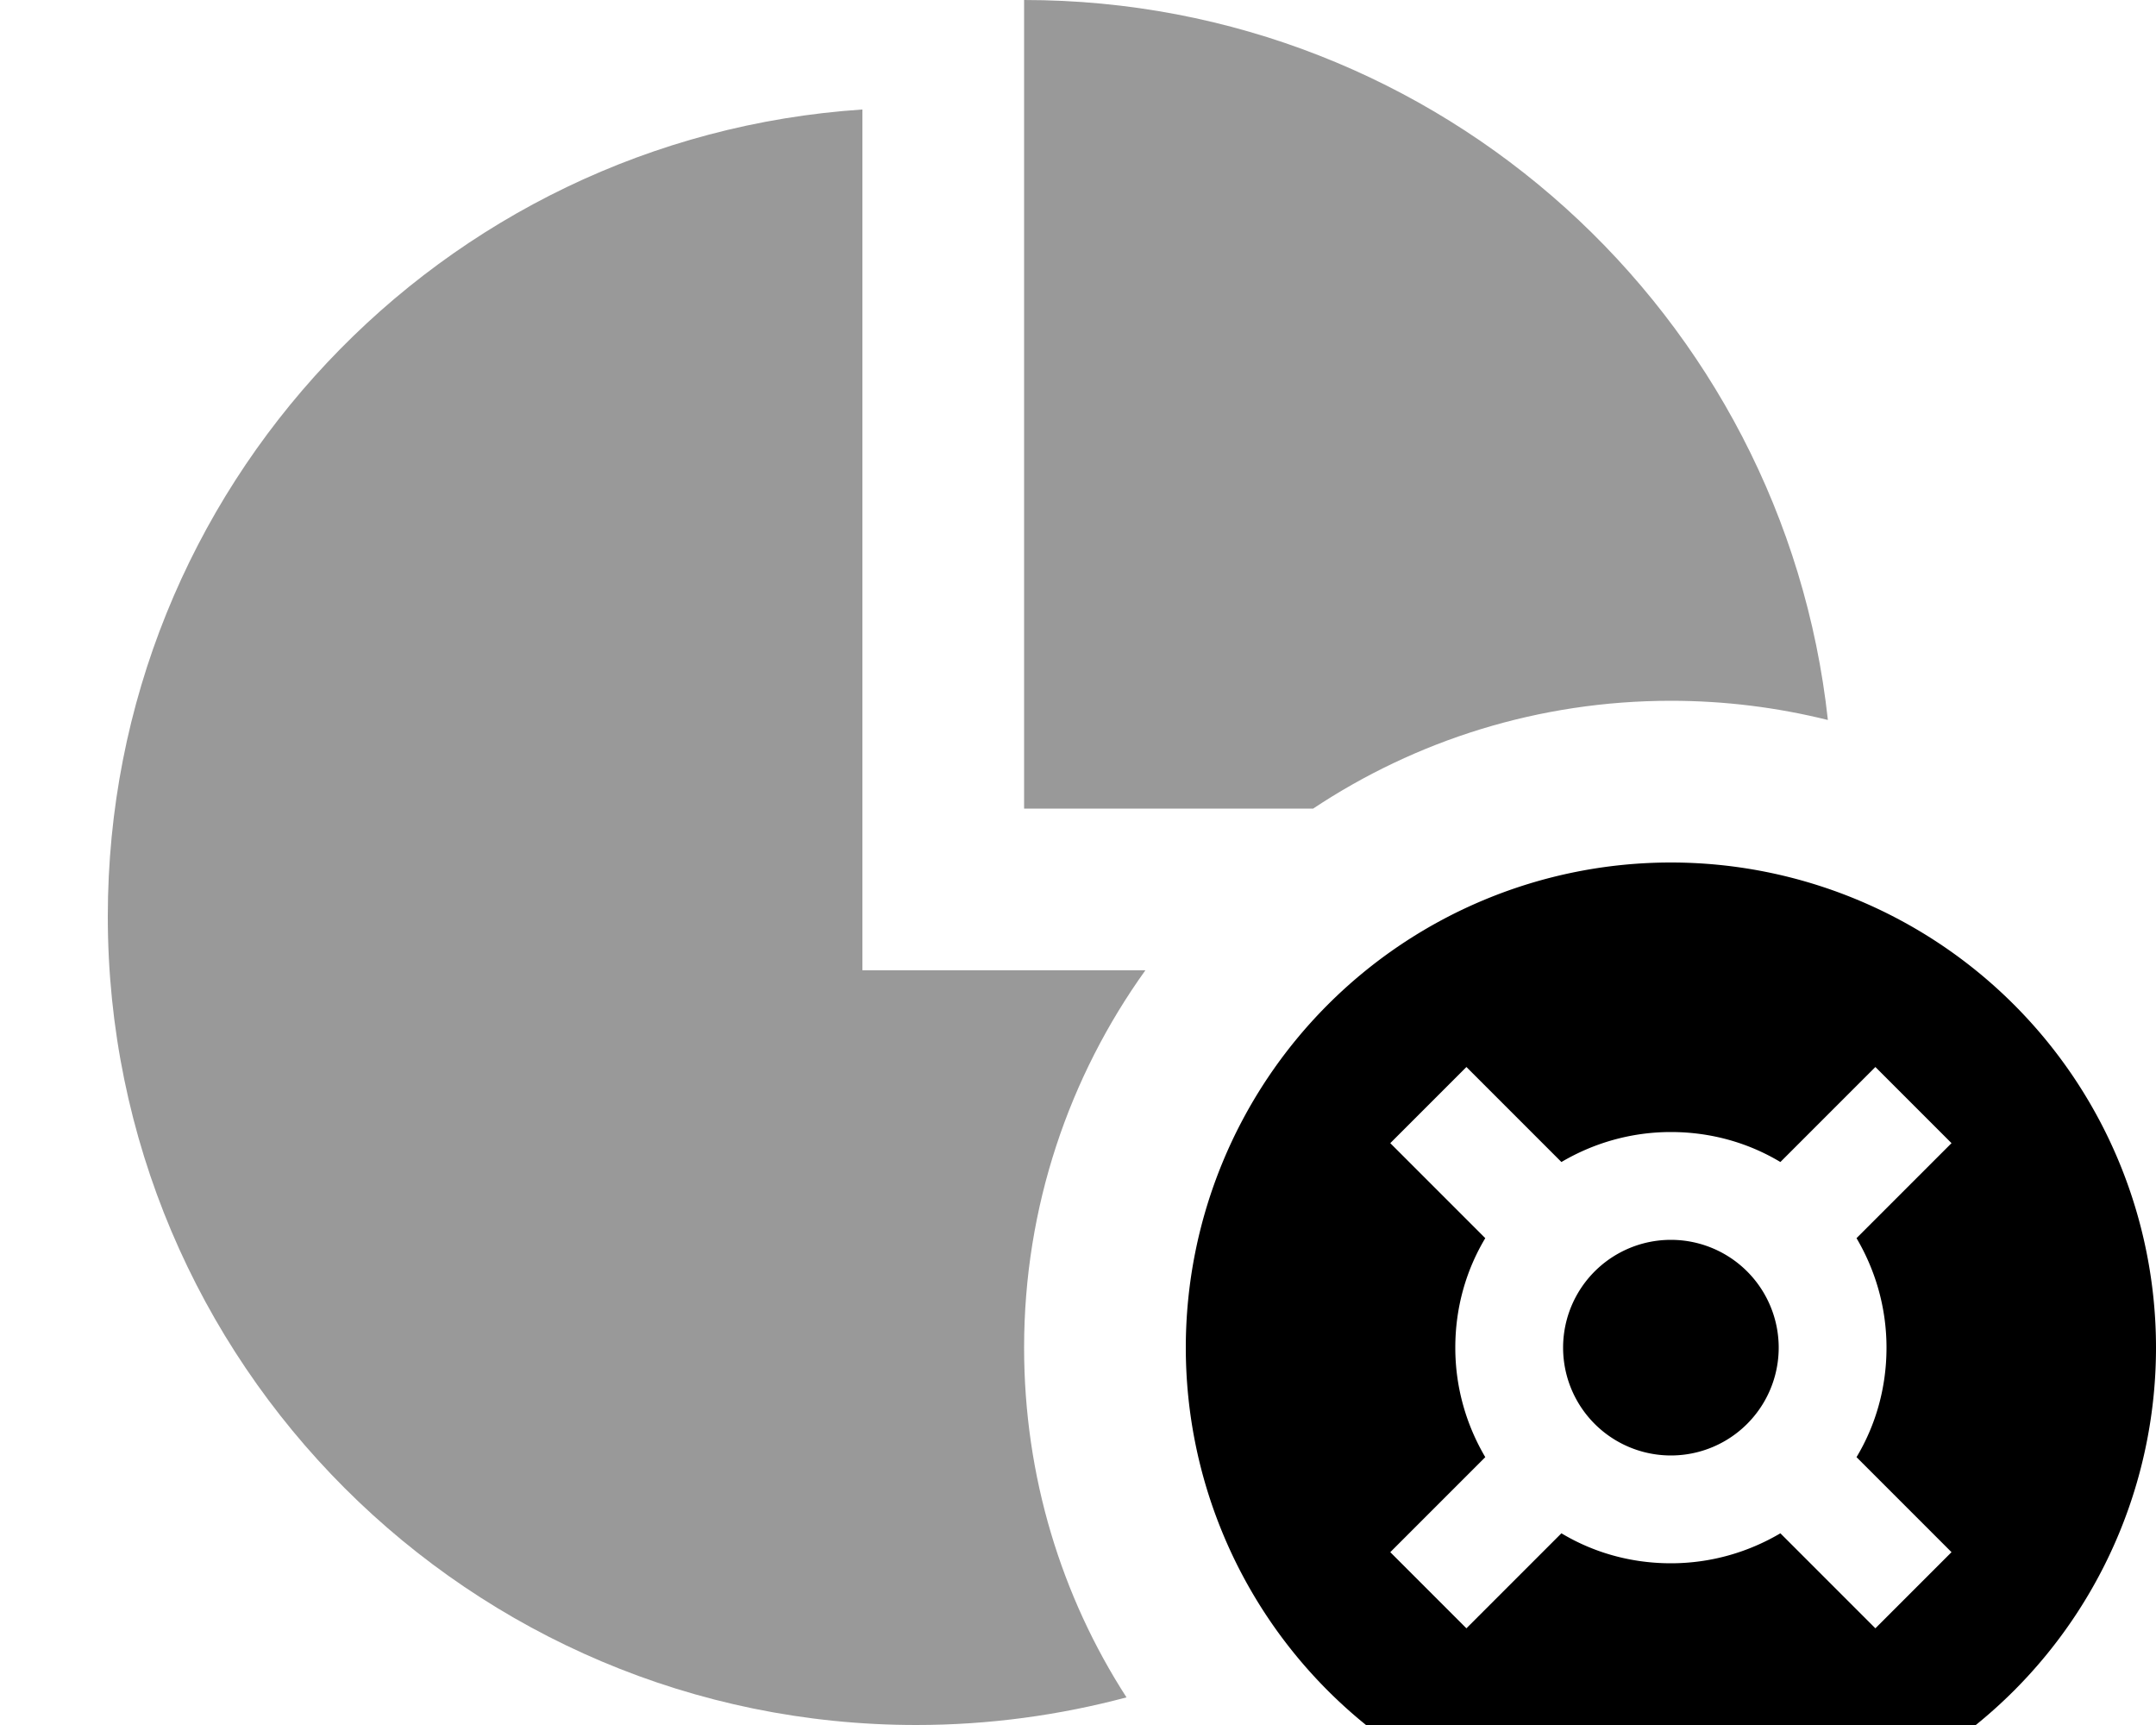 <svg xmlns="http://www.w3.org/2000/svg" viewBox="0 0 640 512"><!--! Font Awesome Pro 7.0.1 by @fontawesome - https://fontawesome.com License - https://fontawesome.com/license (Commercial License) Copyright 2025 Fonticons, Inc. --><path opacity=".4" fill="currentColor" d="M32 272c0 132.5 107.5 240 240 240 21.6 0 42.5-2.9 62.4-8.2-19.3-29.9-30.4-65.6-30.4-103.8 0-41.8 13.4-80.5 36-112l-84 0 0-255.5C130.9 40.8 32 144.8 32 272zM304 0l0 240 85.8 0c30.4-20.2 66.9-32 106.2-32 16.1 0 31.7 2 46.6 5.7-13.1-120.2-114.9-213.7-238.6-213.7z"/><path fill="currentColor" d="M496 544a144 144 0 1 0 0-288 144 144 0 1 0 0 288zm32-144a32 32 0 1 0 -64 0 32 32 0 1 0 64 0zm32 0c0 11.9-3.2 23-8.9 32.5l28.2 28.2-22.6 22.6-28.2-28.2c-9.5 5.6-20.6 8.9-32.5 8.9s-23-3.2-32.5-8.9l-28.2 28.2-22.6-22.6 28.2-28.2c-5.6-9.5-8.9-20.6-8.9-32.5s3.2-23 8.9-32.5l-28.2-28.2 22.6-22.6 28.2 28.2c9.5-5.6 20.6-8.9 32.5-8.9s23 3.2 32.5 8.9l28.2-28.2 22.6 22.6-28.2 28.2c5.6 9.5 8.9 20.6 8.9 32.5z"/></svg>